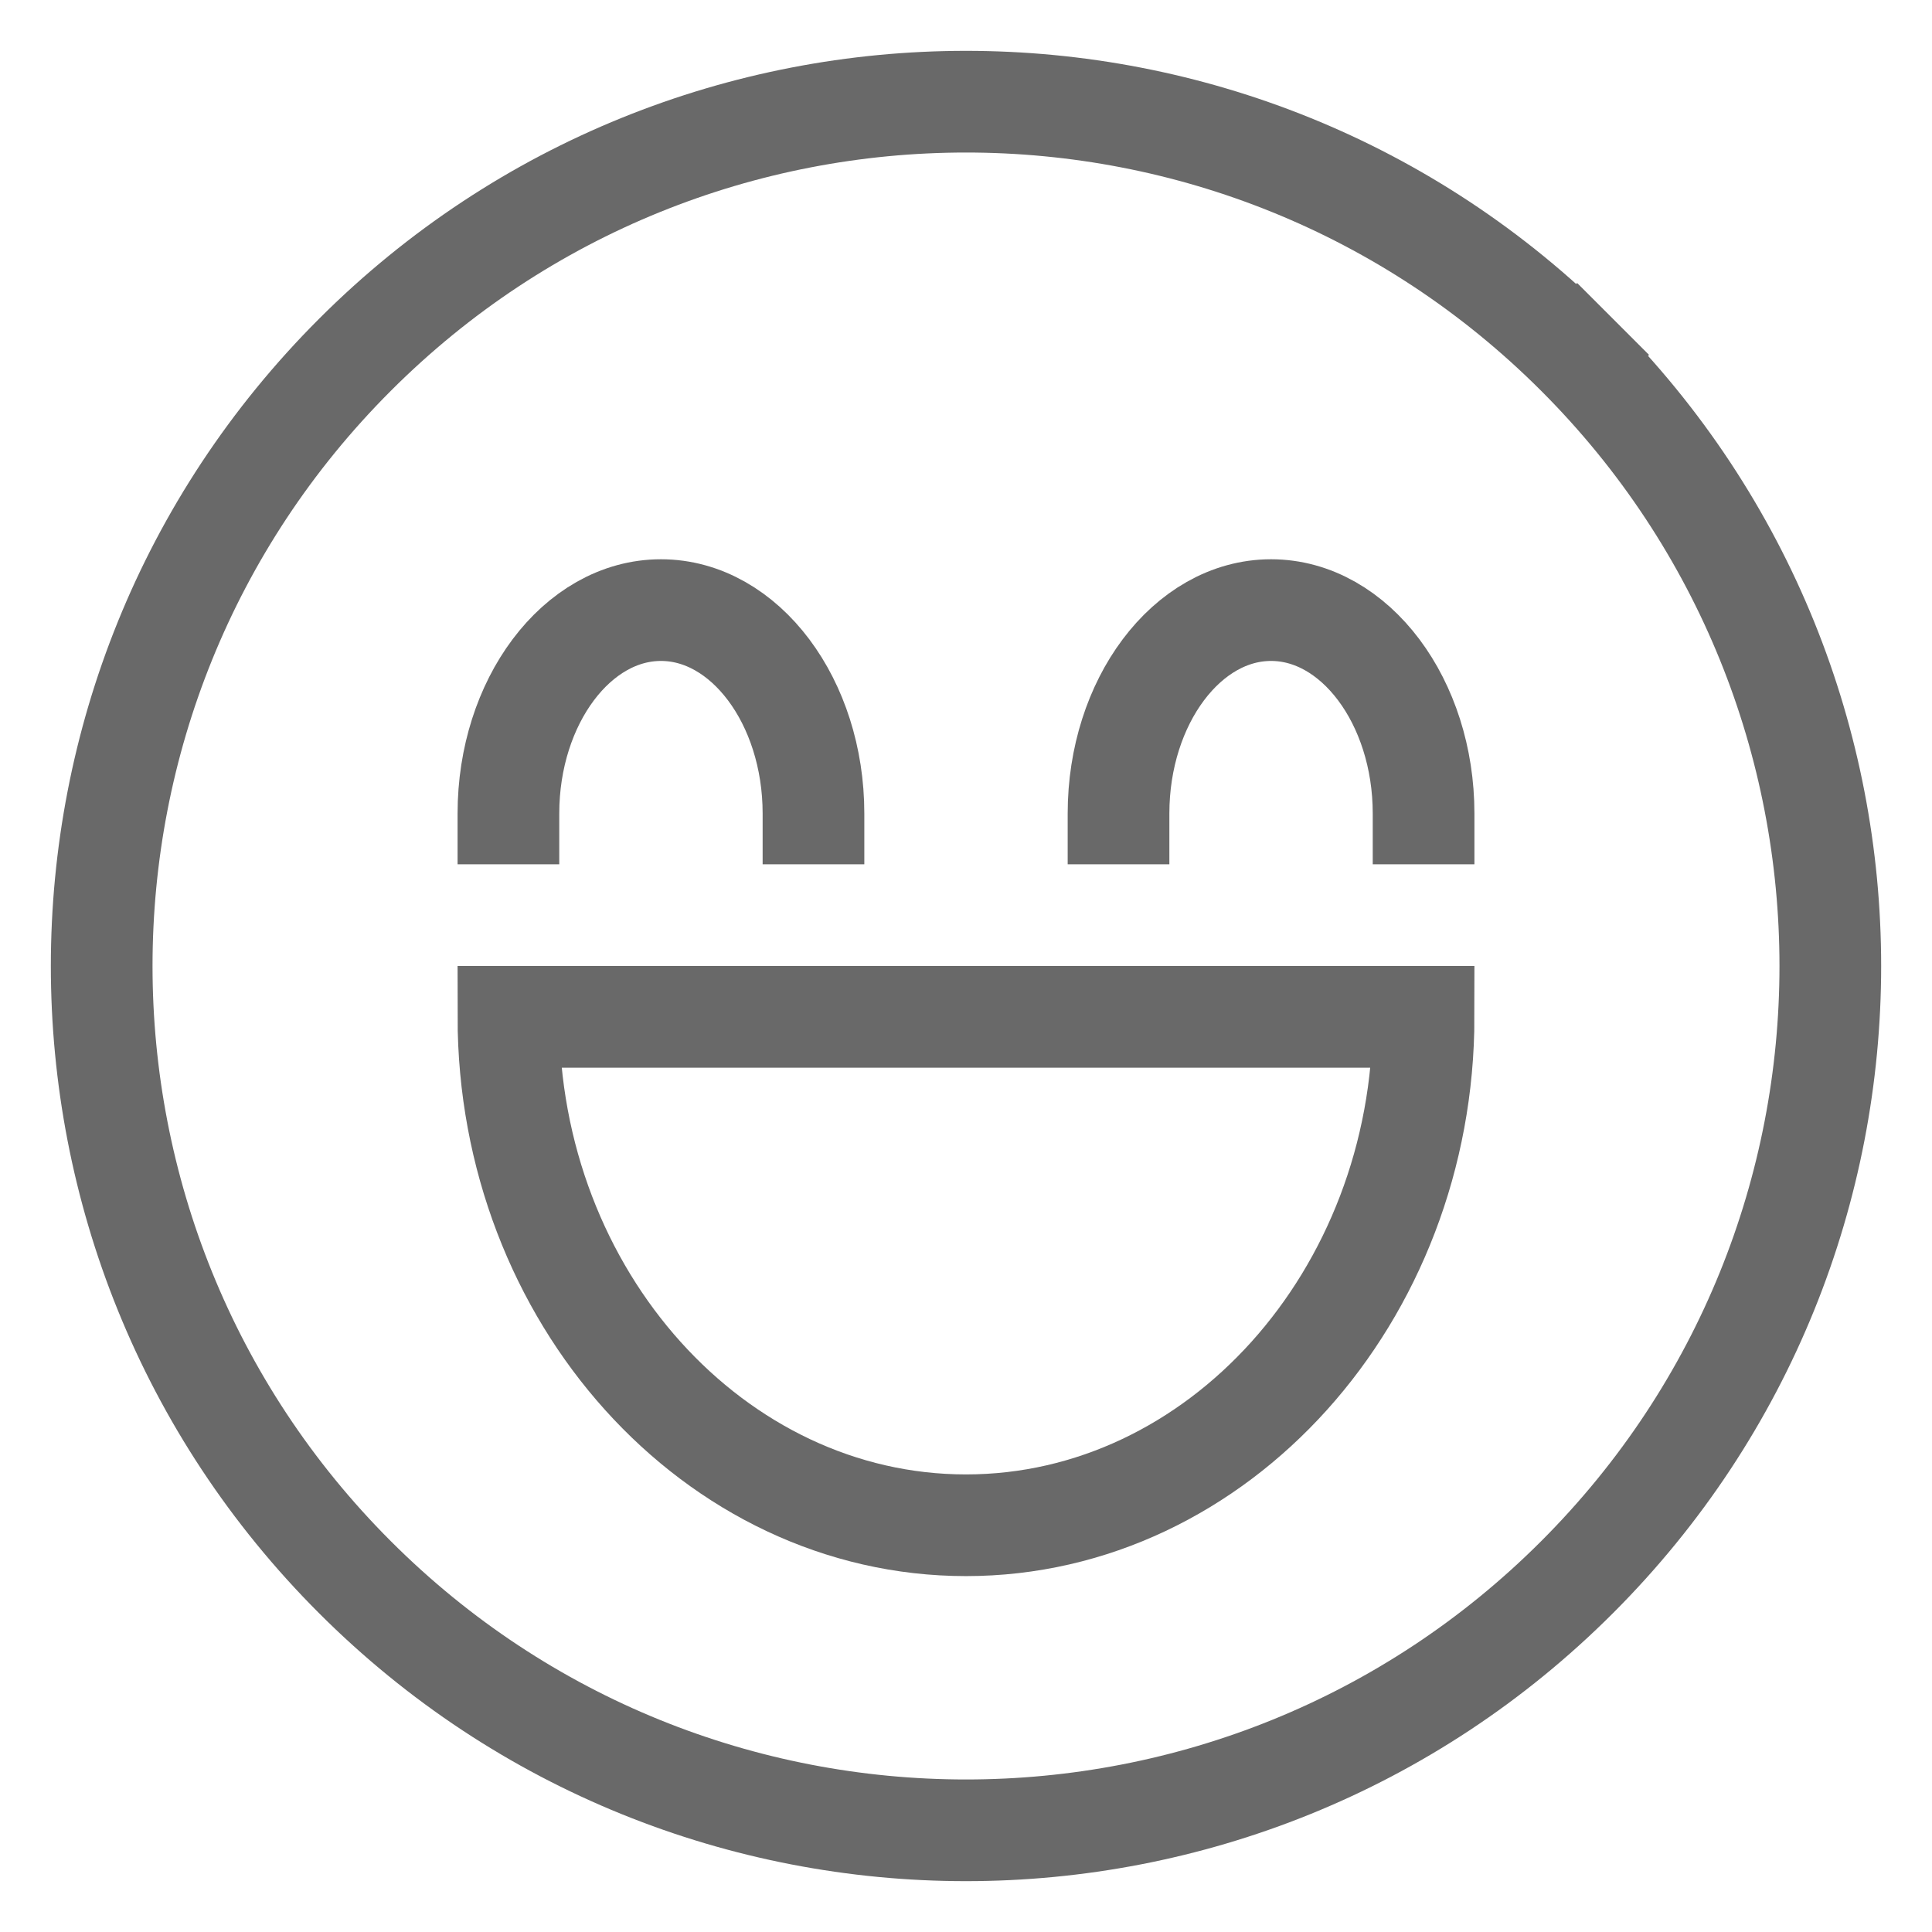 
<svg width="19px" height="19px" viewBox="0 0 19 19" version="1.1" xmlns="http://www.w3.org/2000/svg" xmlns:xlink="http://www.w3.org/1999/xlink">
    <!-- Generator: Sketch 51.2 (57519) - http://www.bohemiancoding.com/sketch -->
    <desc>Created with Sketch.</desc>
    <defs></defs>
    <g id="Page-1" stroke="none" stroke-width="1" fill="none" fill-rule="evenodd">
        <g id="Desktop" transform="translate(-1200, -1132)">
            <g id="Conversation" transform="translate(768, 0)">
                <g id="Bottom-Bar" transform="translate(0, 1085)">
                    <g id="Emoticons" transform="translate(421, 37)">
                        <g id="Page-1" transform="translate(12, 11)">
                            <path d="M14.51,2.49 C17.83,5.809 17.83,11.191 14.51,14.51 C11.191,17.83 5.809,17.83 2.49,14.51 C-0.83,11.191 -0.83,5.809 2.49,2.49 C5.809,-0.83 11.191,-0.83 14.51,2.49" id="Fill-1" fill-opacity="0" fill="#000000"></path>
                            <path d="M14.51,2.49 C17.83,5.809 17.83,11.191 14.51,14.51 C11.191,17.83 5.809,17.83 2.49,14.51 C-0.83,11.191 -0.83,5.809 2.49,2.49 C5.809,-0.83 11.191,-0.83 14.51,2.49" id="Stroke-3" stroke="#696969" stroke-linecap="square"></path>
                            <path d="M13,9 C13,11.75 10.975,14 8.5,14 C6.025,14 4,11.75 4,9 L13,9 Z" id="Fill-4" fill-opacity="0" fill="#000000"></path>
                            <path d="M13,9 C13,11.75 10.975,14 8.5,14 C6.025,14 4,11.75 4,9 L13,9 Z" id="Stroke-5" stroke="#696969" stroke-linecap="square"></path>
                            <path d="M13,7 C13,5.9 12.325,5 11.5,5 C10.675,5 10,5.9 10,7" id="Fill-6" fill-opacity="0" fill="#000000"></path>
                            <path d="M13,7 C13,5.9 12.325,5 11.5,5 C10.675,5 10,5.9 10,7" id="Stroke-7" stroke="#696969" stroke-linecap="square"></path>
                            <path d="M7,7 C7,5.9 6.325,5 5.5,5 C4.675,5 4,5.9 4,7" id="Fill-8" fill-opacity="0" fill="#000000"></path>
                            <path d="M7,7 C7,5.9 6.325,5 5.5,5 C4.675,5 4,5.9 4,7" id="Stroke-9" stroke="#696969" stroke-linecap="square"></path>
                        </g>
                    </g>
                </g>
            </g>
        </g>
    </g>
</svg>